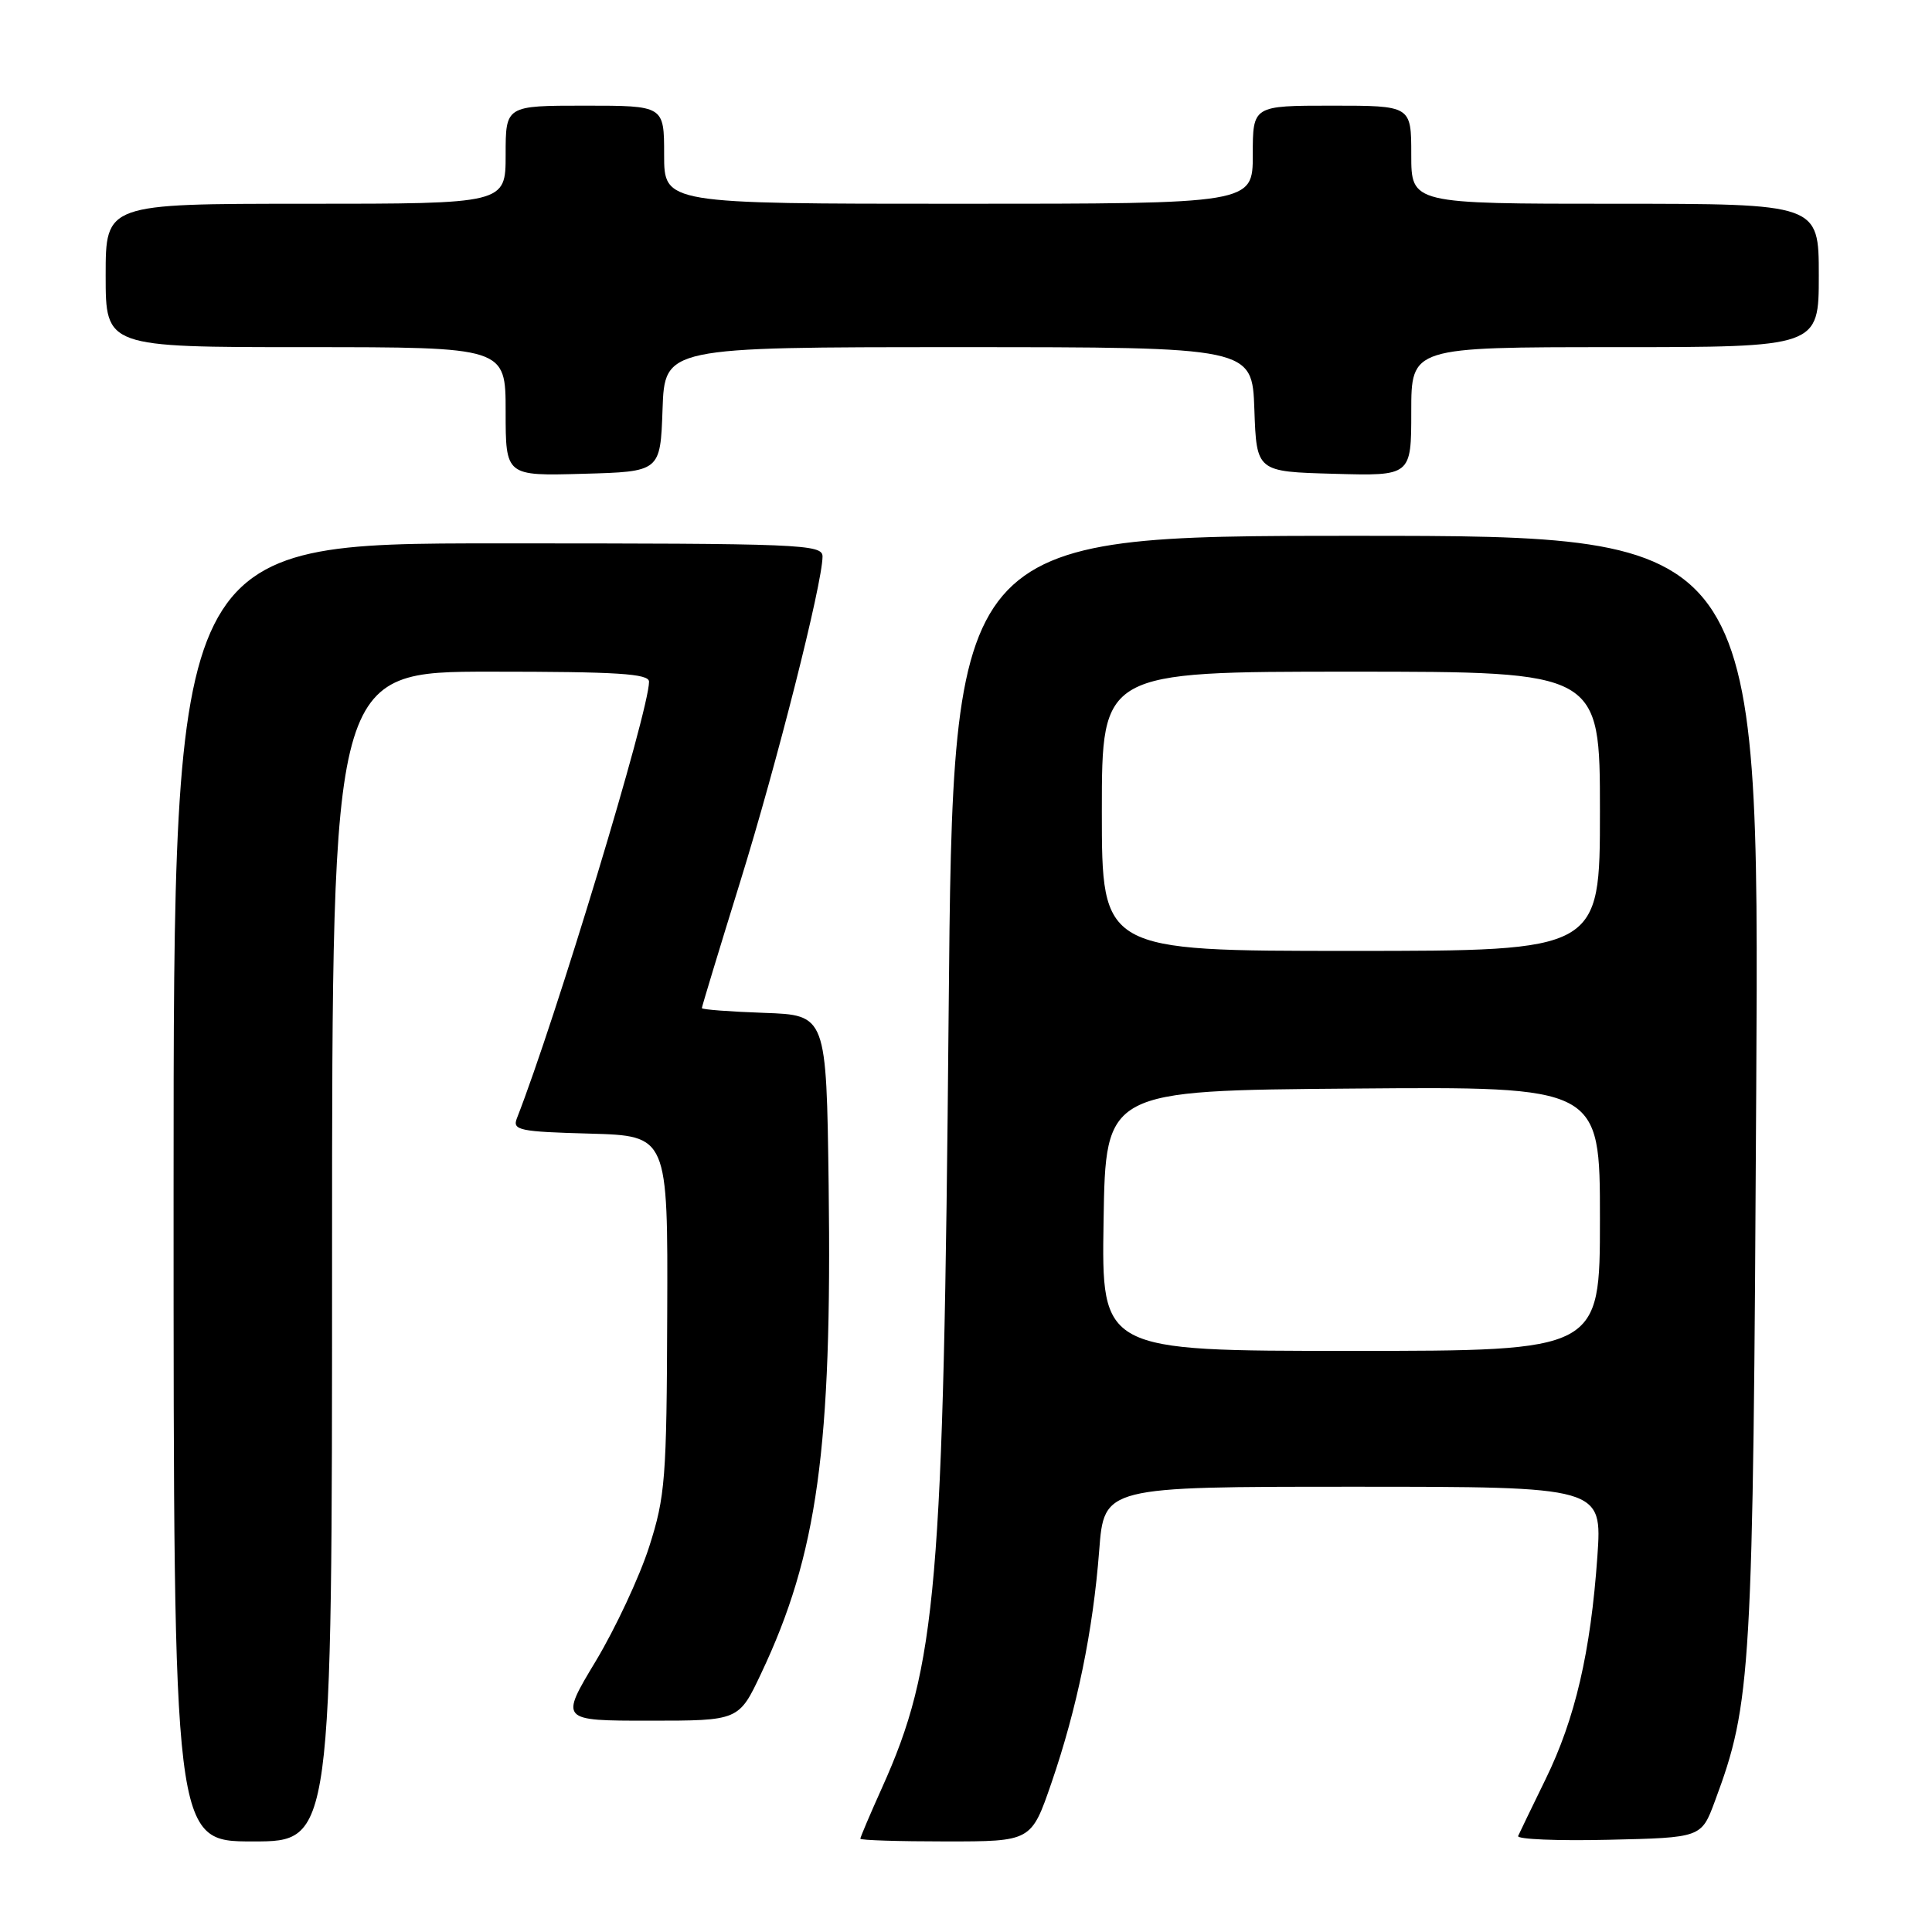 <?xml version="1.0" encoding="UTF-8" standalone="no"?>
<!DOCTYPE svg PUBLIC "-//W3C//DTD SVG 1.1//EN" "http://www.w3.org/Graphics/SVG/1.1/DTD/svg11.dtd" >
<svg xmlns="http://www.w3.org/2000/svg" xmlns:xlink="http://www.w3.org/1999/xlink" version="1.1" viewBox="0 0 256 256">
 <g >
 <path fill="currentColor"
d=" M 44.00 166.50 C 44.00 89.00 44.00 89.00 65.00 89.00 C 81.83 89.00 86.00 89.26 86.00 90.33 C 86.00 94.18 73.61 135.11 68.48 148.21 C 67.88 149.76 68.86 149.96 78.16 150.21 C 88.50 150.50 88.50 150.50 88.41 174.13 C 88.34 195.98 88.15 198.30 86.01 204.98 C 84.73 208.96 81.55 215.76 78.94 220.11 C 74.19 228.00 74.19 228.00 86.04 228.00 C 97.90 228.00 97.90 228.00 100.85 221.75 C 108.32 205.98 110.26 191.89 109.80 157.00 C 109.50 134.50 109.50 134.50 101.25 134.21 C 96.71 134.05 93.00 133.77 93.00 133.58 C 93.00 133.39 95.28 125.87 98.07 116.87 C 102.96 101.10 108.96 77.37 108.99 73.75 C 109.00 72.11 106.29 72.00 66.00 72.00 C 23.00 72.00 23.00 72.00 23.00 158.00 C 23.00 244.00 23.00 244.00 33.50 244.00 C 44.00 244.00 44.00 244.00 44.00 166.50 Z  M 139.32 236.25 C 142.72 226.35 144.83 216.11 145.65 205.44 C 146.30 197.00 146.30 197.00 179.30 197.00 C 212.30 197.00 212.30 197.00 211.66 206.25 C 210.77 218.90 208.72 227.74 204.80 235.75 C 202.99 239.46 201.35 242.85 201.16 243.28 C 200.97 243.71 206.35 243.94 213.13 243.78 C 225.44 243.50 225.44 243.50 227.23 238.67 C 232.08 225.61 232.29 221.99 232.71 144.25 C 233.12 71.00 233.12 71.00 179.69 71.00 C 126.27 71.00 126.27 71.00 125.70 134.25 C 125.02 210.46 124.14 220.74 116.87 236.89 C 115.29 240.40 114.00 243.44 114.00 243.64 C 114.00 243.84 119.10 244.00 125.33 244.00 C 136.65 244.00 136.65 244.00 139.32 236.25 Z  M 87.79 54.25 C 88.08 46.00 88.08 46.00 127.00 46.00 C 165.92 46.00 165.92 46.00 166.21 54.25 C 166.50 62.50 166.50 62.50 176.75 62.78 C 187.00 63.07 187.00 63.07 187.00 54.53 C 187.00 46.00 187.00 46.00 214.00 46.00 C 241.00 46.00 241.00 46.00 241.00 36.50 C 241.00 27.00 241.00 27.00 214.00 27.00 C 187.00 27.00 187.00 27.00 187.00 20.50 C 187.00 14.00 187.00 14.00 176.50 14.00 C 166.00 14.00 166.00 14.00 166.00 20.50 C 166.00 27.00 166.00 27.00 127.00 27.00 C 88.00 27.00 88.00 27.00 88.00 20.50 C 88.00 14.00 88.00 14.00 77.50 14.00 C 67.00 14.00 67.00 14.00 67.00 20.50 C 67.00 27.00 67.00 27.00 40.50 27.00 C 14.00 27.00 14.00 27.00 14.00 36.50 C 14.00 46.00 14.00 46.00 40.50 46.00 C 67.00 46.00 67.00 46.00 67.00 54.53 C 67.00 63.07 67.00 63.07 77.25 62.78 C 87.50 62.50 87.50 62.50 87.79 54.25 Z  M 146.23 161.75 C 146.50 144.50 146.50 144.50 179.25 144.24 C 212.00 143.97 212.00 143.97 212.00 161.49 C 212.00 179.00 212.00 179.00 178.98 179.00 C 145.95 179.00 145.95 179.00 146.23 161.75 Z  M 146.00 107.50 C 146.00 89.00 146.00 89.00 179.00 89.00 C 212.00 89.00 212.00 89.00 212.00 107.50 C 212.00 126.00 212.00 126.00 179.00 126.00 C 146.00 126.00 146.00 126.00 146.00 107.50 Z "/>
</g>
</svg>